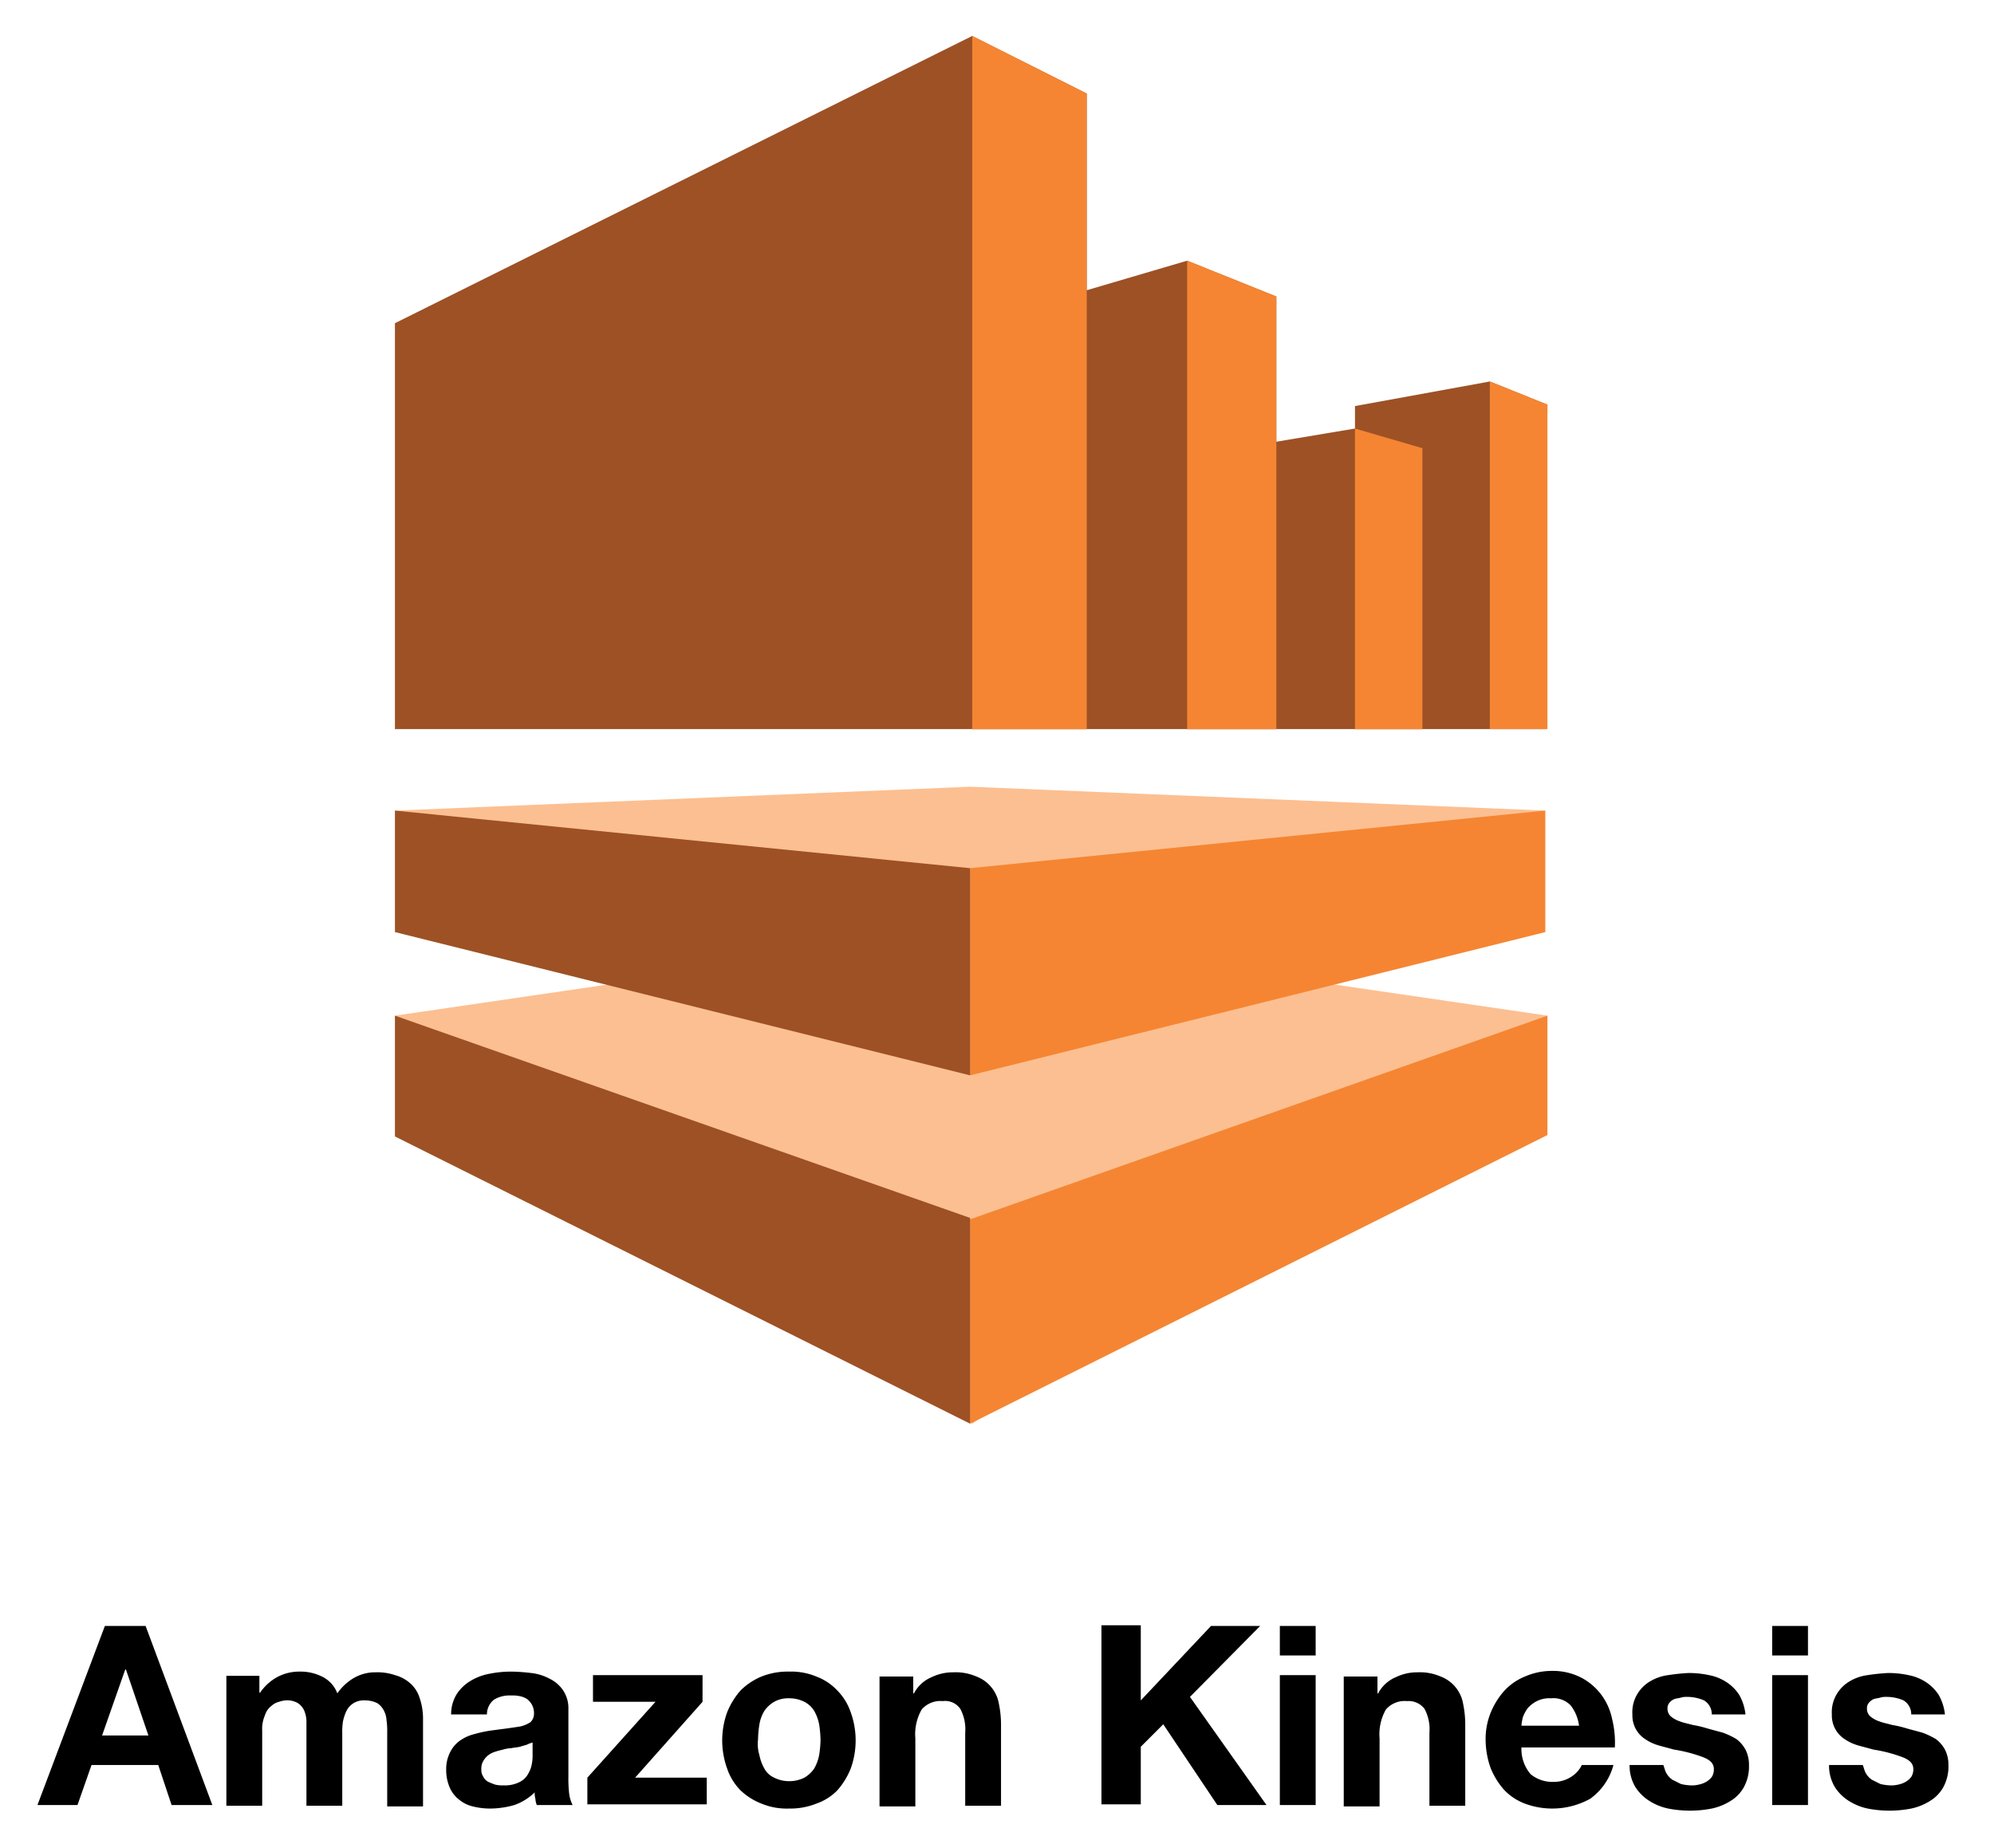 <svg id="Layer_1" data-name="Layer 1" xmlns="http://www.w3.org/2000/svg" viewBox="0.62 0.78 283.92 263.12"><defs><style>.cls-1{fill:#fcbf91;}.cls-2{fill:#9d5125;}.cls-3{fill:#f58532;}</style></defs><title>amazon-kinesis</title><polygon class="cls-1" points="220.653 116.2 138.753 112.8 56.853 116.2 138.753 153.9 220.653 116.2"/><polygon class="cls-2" points="56.853 104.6 155.353 104.6 155.353 14.1 139.053 5.9 56.853 46.8 56.853 104.6"/><polygon class="cls-1" points="220.953 145.4 138.853 133.4 56.853 145.4 139.053 203.5 220.953 145.4"/><polygon class="cls-2" points="139.053 104.6 182.353 104.6 182.353 43 169.653 37.9 139.053 46.9 139.053 104.6"/><polygon class="cls-2" points="169.653 104.6 203.153 104.6 203.153 64.6 193.553 61.8 169.653 65.8 169.653 104.6"/><polygon class="cls-2" points="193.553 104.6 220.653 104.6 220.953 58.4 212.753 55.1 193.553 58.6 193.553 104.6"/><polygon class="cls-3" points="155.353 14.1 139.053 5.9 139.053 104.6 155.353 104.6 155.353 14.1"/><polygon class="cls-3" points="182.353 43 169.653 37.9 169.653 104.6 182.353 104.6 182.353 43"/><polygon class="cls-3" points="203.153 64.6 193.553 61.8 193.553 104.6 203.153 104.6 203.153 64.6"/><polygon class="cls-3" points="212.753 55.1 220.953 58.4 220.953 104.6 212.753 104.6 212.753 55.1"/><polygon class="cls-3" points="220.653 133.5 138.753 153.9 138.753 124.4 220.653 116.2 220.653 133.5"/><polygon class="cls-3" points="220.953 145.4 138.753 174.4 138.753 203.5 220.953 162.4 220.953 145.4"/><polygon class="cls-2" points="56.853 145.4 138.753 174.2 138.753 203.5 56.853 162.6 56.853 145.4"/><polygon class="cls-2" points="56.853 116.2 138.753 124.4 138.753 153.9 56.853 133.5 56.853 116.2"/><path d="M21.353,232.3l9.5,25.5h-5.8l-1.9-5.7h-9.5l-2,5.7h-5.7l9.6-25.5Zm.4,15.6-3.2-9.4h-.1l-3.3,9.4Z"/><path d="M37.553,239.3v2.5h.1a7.096,7.096,0,0,1,2.4-2.2,6.597,6.597,0,0,1,3.2-.8,6.83,6.83,0,0,1,3.2.7,4.35,4.35,0,0,1,2.2,2.4,7.395,7.395,0,0,1,2.2-2.1,6.047,6.047,0,0,1,3.3-.9,7.664,7.664,0,0,1,2.7.4,5.291,5.291,0,0,1,2.1,1.1,4.581,4.581,0,0,1,1.4,2.1,9.138,9.138,0,0,1,.5,3.1V258h-5.1V247.5a10.868,10.868,0,0,0-.1-1.8,3.255,3.255,0,0,0-.4-1.4,2.836,2.836,0,0,0-.9-1,3.867,3.867,0,0,0-1.7-.4,2.861,2.861,0,0,0-1.7.4,2.66,2.66,0,0,0-1,1.1,6.606,6.606,0,0,0-.5,1.5,9.703,9.703,0,0,0-.1,1.7v10.3h-5.1v-12a4.012,4.012,0,0,0-.3-1.5,2.445,2.445,0,0,0-.9-1.1,3.007,3.007,0,0,0-1.8-.4,3.712,3.712,0,0,0-.9.2,2.384,2.384,0,0,0-1.1.6,2.54,2.54,0,0,0-.9,1.3,4.813,4.813,0,0,0-.4,2.2v10.7h-5.1V239.4h4.7Z"/><path d="M65.653,242a6.061,6.061,0,0,1,2-1.9,7.94,7.94,0,0,1,2.7-1,15.528,15.528,0,0,1,3.1-.3,26.356,26.356,0,0,1,2.8.2,7.197,7.197,0,0,1,2.6.8,4.944,4.944,0,0,1,1.9,1.6,4.551,4.551,0,0,1,.8,2.7v9.6a19.27,19.27,0,0,0,.1,2.4,4.94,4.94,0,0,0,.5,1.7h-5.1a2.92,2.92,0,0,1-.2-.9,2.769,2.769,0,0,1-.1-.9,7.89,7.89,0,0,1-2.9,1.8,12.701,12.701,0,0,1-3.4.5,10.075,10.075,0,0,1-2.5-.3,4.725,4.725,0,0,1-2-1,4.31,4.31,0,0,1-1.3-1.7,6.175,6.175,0,0,1-.5-2.5,5.261,5.261,0,0,1,.6-2.6,4.39,4.39,0,0,1,1.4-1.6,6.106,6.106,0,0,1,2-.9,18.916,18.916,0,0,1,2.3-.5c.8-.1,1.5-.2,2.3-.3.7-.1,1.4-.2,2-.3a4.54,4.54,0,0,0,1.4-.6,1.656,1.656,0,0,0,.5-1.2,2.502,2.502,0,0,0-.3-1.3,2.696,2.696,0,0,0-.7-.8,2.994,2.994,0,0,0-1-.4,5.283,5.283,0,0,0-1.3-.1,4.265,4.265,0,0,0-2.4.6,2.65,2.65,0,0,0-1,2.1h-5.1A5.467,5.467,0,0,1,65.653,242Zm10,7.2c-.3.1-.7.2-1,.3-.4.1-.8.1-1.2.2a5.02,5.02,0,0,0-1.2.2c-.4.1-.8.2-1.1.3a3.129,3.129,0,0,0-1,.5,2.695,2.695,0,0,0-.7.8,2.132,2.132,0,0,0-.3,1.2,1.796,1.796,0,0,0,.3,1.1,1.576,1.576,0,0,0,.7.7,10.372,10.372,0,0,0,1,.4,4.868,4.868,0,0,0,1.2.1,4.617,4.617,0,0,0,2.3-.5,2.779,2.779,0,0,0,1.2-1.2,3.942,3.942,0,0,0,.5-1.4,5.386,5.386,0,0,0,.1-1.1v-1.9A4.113,4.113,0,0,0,75.653,249.2Z"/><path d="M93.953,243.1h-8.9v-3.8h15.6v3.8l-9.6,10.8h10.2v3.8h-17v-3.8Z"/><path d="M104.153,244.6a10.755,10.755,0,0,1,1.9-3.1,9.268,9.268,0,0,1,3-2,10.017,10.017,0,0,1,3.9-.7,9.374,9.374,0,0,1,3.9.7,7.912,7.912,0,0,1,3,2,8.108,8.108,0,0,1,1.9,3.1,11.779,11.779,0,0,1,0,8,10.755,10.755,0,0,1-1.9,3.1,7.714,7.714,0,0,1-3,1.9,10.016,10.016,0,0,1-3.9.7,9.374,9.374,0,0,1-3.9-.7,9.067,9.067,0,0,1-3-1.9,8.108,8.108,0,0,1-1.9-3.1,11.779,11.779,0,0,1,0-8Zm4.6,6.1a6.191,6.191,0,0,0,.7,1.9,2.949,2.949,0,0,0,1.4,1.3,4.648,4.648,0,0,0,2.1.5,4.767,4.767,0,0,0,2.2-.5,4.357,4.357,0,0,0,1.4-1.3,6.191,6.191,0,0,0,.7-1.9,14.979,14.979,0,0,0,.2-2.2,16.352,16.352,0,0,0-.2-2.2,6.191,6.191,0,0,0-.7-1.9,3.532,3.532,0,0,0-1.4-1.3,4.767,4.767,0,0,0-2.2-.5,4.064,4.064,0,0,0-2.1.5,4.358,4.358,0,0,0-1.4,1.3,5.36,5.36,0,0,0-.7,1.9,14.98,14.98,0,0,0-.2,2.2A5.339,5.339,0,0,0,108.753,250.7Z"/><path d="M130.653,239.3v2.6h.1a5.034,5.034,0,0,1,2.5-2.3,6.99,6.99,0,0,1,3.1-.7,7.483,7.483,0,0,1,3.3.6,5.07,5.07,0,0,1,3.2,3.9,14.823,14.823,0,0,1,.3,3.1v11.4h-5.1V247.5a6.163,6.163,0,0,0-.7-3.4,2.626,2.626,0,0,0-2.5-1.1,3.51,3.51,0,0,0-3,1.2,7.105,7.105,0,0,0-.9,4.1V258h-5.1V239.5h4.8Z"/><path d="M163.053,232.3v10.6l10-10.6h7l-10,10.1,10.9,15.4h-7l-7.7-11.5-3.2,3.2v8.2h-5.6V232.2h5.6Z"/><path d="M182.853,236.5v-4.2h5.1v4.2Zm5.1,2.8v18.5h-5.1V239.3Z"/><path d="M196.753,239.3v2.6h.1a5.034,5.034,0,0,1,2.5-2.3,6.99,6.99,0,0,1,3.1-.7,7.482,7.482,0,0,1,3.3.6,5.07,5.07,0,0,1,3.2,3.9,14.821,14.821,0,0,1,.3,3.1v11.4h-5.1V247.5a6.163,6.163,0,0,0-.7-3.4,2.845,2.845,0,0,0-2.5-1.1,3.51,3.51,0,0,0-3,1.2,7.105,7.105,0,0,0-.9,4.1V258h-5.1V239.5h4.8Z"/><path d="M218.553,253.4a4.859,4.859,0,0,0,3.3,1.1,4.457,4.457,0,0,0,2.6-.8,4.022,4.022,0,0,0,1.4-1.6h4.5a8.66,8.66,0,0,1-3.3,4.8,11.155,11.155,0,0,1-9.3.7,7.912,7.912,0,0,1-3-2,10.754,10.754,0,0,1-1.9-3.1,12.272,12.272,0,0,1-.7-3.9,10.017,10.017,0,0,1,.7-3.9,10.755,10.755,0,0,1,1.9-3.1,8.126,8.126,0,0,1,3-2.1,9.572,9.572,0,0,1,3.8-.8,8.85,8.85,0,0,1,4.1.9,8.492,8.492,0,0,1,2.9,2.4,8.627,8.627,0,0,1,1.6,3.5,13.945,13.945,0,0,1,.4,4.1h-13.3A5.546,5.546,0,0,0,218.553,253.4Zm5.7-9.8a3.428,3.428,0,0,0-2.8-1,3.966,3.966,0,0,0-2,.4,4.486,4.486,0,0,0-1.3,1,5.387,5.387,0,0,0-.7,1.3,7.381,7.381,0,0,0-.2,1.2h8.2A5.929,5.929,0,0,0,224.253,243.6Z"/><path d="M237.853,253.2a2.836,2.836,0,0,0,.9,1l1.2.6a6.751,6.751,0,0,0,1.4.2,4.101,4.101,0,0,0,1.1-.1,3.583,3.583,0,0,0,1.1-.4,2.696,2.696,0,0,0,.8-.7,2.016,2.016,0,0,0,.3-1.1c0-.8-.5-1.3-1.5-1.7a20.692,20.692,0,0,0-4.2-1.1c-.7-.2-1.5-.4-2.2-.6a6.632,6.632,0,0,1-1.9-.9,3.998,3.998,0,0,1-1.8-3.5,4.99,4.99,0,0,1,.7-2.9,5.162,5.162,0,0,1,1.8-1.8,6.666,6.666,0,0,1,2.6-.9,28.505,28.505,0,0,1,2.9-.3,13.575,13.575,0,0,1,2.9.3,6.913,6.913,0,0,1,2.5,1,6.173,6.173,0,0,1,1.8,1.8,7.105,7.105,0,0,1,.9,2.8h-4.8a2.273,2.273,0,0,0-1.1-2,6.042,6.042,0,0,0-2.4-.5,2.769,2.769,0,0,0-.9.1c-.3.1-.6.1-.9.2a1.794,1.794,0,0,0-.7.5,1.222,1.222,0,0,0-.3.9,1.433,1.433,0,0,0,.5,1.1,3.991,3.991,0,0,0,1.3.7c.5.2,1.1.3,1.8.5a15.984,15.984,0,0,1,2.1.5c.7.2,1.5.4,2.2.6a11.085,11.085,0,0,1,1.9.9,4.708,4.708,0,0,1,1.3,1.5,4.767,4.767,0,0,1,.5,2.2,6.172,6.172,0,0,1-.7,3.1,5.235,5.235,0,0,1-1.9,2,8.084,8.084,0,0,1-2.7,1.1,16.167,16.167,0,0,1-6.2,0,8.084,8.084,0,0,1-2.7-1.1,6.365,6.365,0,0,1-2-2,5.938,5.938,0,0,1-.8-3.1h4.8C237.553,252.3,237.653,252.8,237.853,253.2Z"/><path d="M252.953,236.5v-4.2h5.1v4.2Zm5.1,2.8v18.5h-5.1V239.3Z"/><path d="M266.253,253.2a2.836,2.836,0,0,0,.9,1l1.2.6a6.751,6.751,0,0,0,1.4.2,4.101,4.101,0,0,0,1.1-.1,3.583,3.583,0,0,0,1.1-.4,2.695,2.695,0,0,0,.8-.7,2.016,2.016,0,0,0,.3-1.1c0-.8-.5-1.3-1.5-1.7a20.692,20.692,0,0,0-4.2-1.1c-.7-.2-1.5-.4-2.2-.6a6.632,6.632,0,0,1-1.9-.9,3.998,3.998,0,0,1-1.8-3.5,4.99,4.99,0,0,1,.7-2.9,5.162,5.162,0,0,1,1.8-1.8,6.666,6.666,0,0,1,2.6-.9,28.506,28.506,0,0,1,2.9-.3,13.575,13.575,0,0,1,2.9.3,6.913,6.913,0,0,1,2.5,1,6.173,6.173,0,0,1,1.8,1.8,7.106,7.106,0,0,1,.9,2.8h-4.8a2.273,2.273,0,0,0-1.1-2,6.042,6.042,0,0,0-2.4-.5,2.769,2.769,0,0,0-.9.1c-.3.1-.6.1-.9.2a1.794,1.794,0,0,0-.7.5,1.222,1.222,0,0,0-.3.9,1.433,1.433,0,0,0,.5,1.1,3.991,3.991,0,0,0,1.3.7c.5.2,1.1.3,1.8.5a15.984,15.984,0,0,1,2.1.5c.7.2,1.5.4,2.2.6a11.087,11.087,0,0,1,1.9.9,4.707,4.707,0,0,1,1.3,1.5,4.767,4.767,0,0,1,.5,2.2,6.172,6.172,0,0,1-.7,3.1,5.235,5.235,0,0,1-1.9,2,8.084,8.084,0,0,1-2.7,1.1,16.167,16.167,0,0,1-6.2,0,8.084,8.084,0,0,1-2.7-1.1,6.365,6.365,0,0,1-2-2,5.938,5.938,0,0,1-.8-3.1h4.8C265.953,252.3,266.053,252.8,266.253,253.2Z"/></svg>